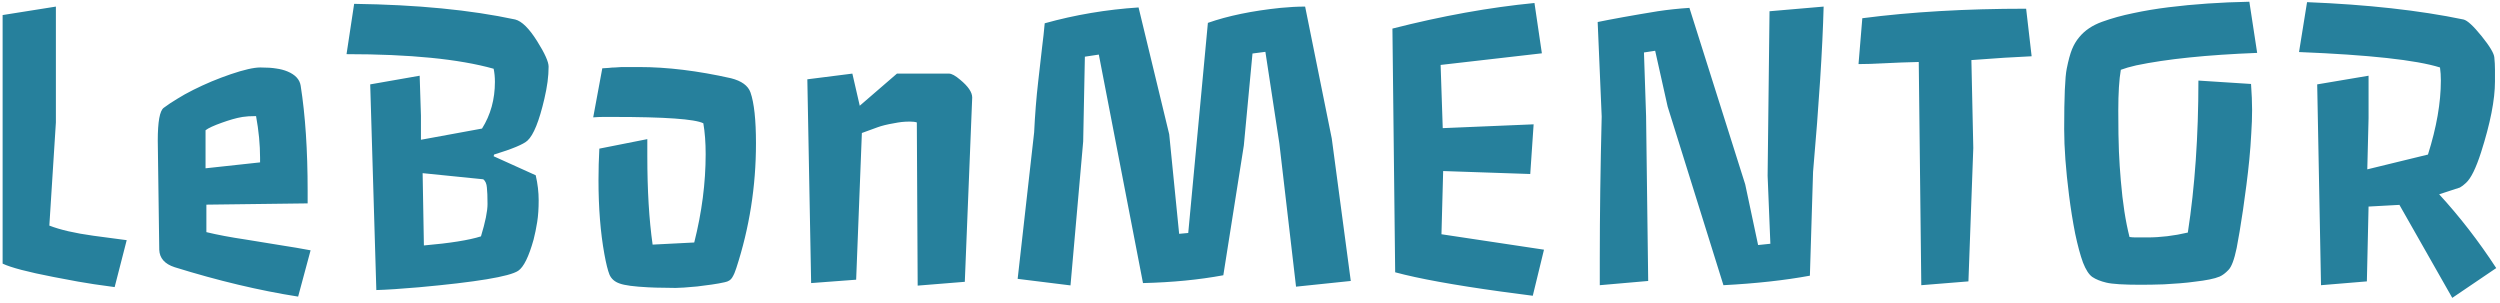 <svg width="231" height="28" viewBox="0 0 231 28" fill="none" xmlns="http://www.w3.org/2000/svg">
<path d="M0.242 1.391L5.164 0.609V11.312L4.559 20.844C5.561 21.234 6.915 21.547 8.621 21.781C10.327 22.003 11.355 22.139 11.707 22.191L10.594 26.527C9.201 26.345 8.074 26.176 7.215 26.02L4.93 25.59C2.573 25.134 1.01 24.724 0.242 24.359V1.391ZM14.578 12.992C14.578 11.247 14.76 10.238 15.125 9.965C15.49 9.691 15.9 9.418 16.355 9.145C16.811 8.858 17.312 8.578 17.859 8.305C18.406 8.031 18.973 7.771 19.559 7.523C20.158 7.276 20.744 7.055 21.316 6.859C22.54 6.443 23.452 6.234 24.051 6.234C24.663 6.234 25.158 6.267 25.535 6.332C25.913 6.384 26.258 6.475 26.57 6.605C27.287 6.905 27.69 7.341 27.781 7.914C28.211 10.635 28.426 13.878 28.426 17.641V18.793L19.07 18.91V21.449C20.086 21.697 21.297 21.924 22.703 22.133L26.062 22.68C26.922 22.81 27.801 22.96 28.699 23.129L27.547 27.406C23.966 26.846 20.164 25.941 16.141 24.691C15.216 24.392 14.741 23.852 14.715 23.07L14.578 12.992ZM24.031 14.594C24.031 13.37 23.908 12.081 23.66 10.727C23.139 10.727 22.723 10.753 22.41 10.805C22.098 10.857 21.785 10.928 21.473 11.02C21.16 11.111 20.841 11.215 20.516 11.332C19.747 11.605 19.24 11.84 18.992 12.035V15.551L24.031 15.004V14.594ZM34.207 7.797L38.777 6.996L38.895 10.688V12.914L44.539 11.879C45.333 10.616 45.73 9.177 45.73 7.562C45.73 7.133 45.691 6.729 45.613 6.352C42.41 5.453 37.879 5.004 32.02 5.004L32.723 0.355C38.517 0.434 43.478 0.915 47.605 1.801C48.217 1.957 48.895 2.628 49.637 3.812C50.34 4.932 50.691 5.714 50.691 6.156C50.691 6.599 50.659 7.068 50.594 7.562C50.529 8.044 50.431 8.565 50.301 9.125C49.819 11.195 49.298 12.484 48.738 12.992C48.374 13.331 47.345 13.76 45.652 14.281L45.613 14.438L49.5 16.195C49.682 16.977 49.773 17.751 49.773 18.52C49.773 19.275 49.728 19.939 49.637 20.512C49.546 21.085 49.435 21.625 49.305 22.133C48.862 23.721 48.387 24.685 47.879 25.023C47.072 25.557 44.005 26.065 38.68 26.547C37.026 26.69 35.724 26.775 34.773 26.801L34.207 7.797ZM39.168 22.68C41.577 22.471 43.335 22.191 44.441 21.84C44.845 20.512 45.047 19.516 45.047 18.852C45.047 18.174 45.027 17.667 44.988 17.328C44.962 16.977 44.852 16.723 44.656 16.566L39.051 16L39.168 22.68ZM59.812 14.438C59.812 17.576 59.975 20.297 60.301 22.602L64.148 22.406C64.852 19.62 65.203 16.898 65.203 14.242C65.203 13.175 65.132 12.224 64.988 11.391C64.207 11 61.447 10.805 56.707 10.805H55.711C55.438 10.805 55.138 10.818 54.812 10.844L55.652 6.312C55.874 6.299 56.075 6.286 56.258 6.273C56.453 6.247 56.648 6.234 56.844 6.234L57.43 6.195C57.625 6.195 58.172 6.195 59.07 6.195C61.648 6.195 64.474 6.54 67.547 7.23C68.523 7.478 69.122 7.914 69.344 8.539C69.682 9.503 69.852 11.072 69.852 13.246C69.852 17.217 69.246 21.059 68.035 24.77C67.931 25.108 67.807 25.395 67.664 25.629C67.534 25.863 67.299 26.013 66.961 26.078C66.622 26.156 66.225 26.228 65.769 26.293C65.314 26.358 64.865 26.417 64.422 26.469C63.458 26.56 62.794 26.605 62.43 26.605C62.065 26.605 61.675 26.599 61.258 26.586C60.841 26.586 60.385 26.573 59.891 26.547C58.589 26.482 57.71 26.365 57.254 26.195C56.798 26.039 56.486 25.766 56.316 25.375C56.16 24.984 56.004 24.359 55.848 23.5C55.483 21.495 55.301 19.21 55.301 16.645C55.301 15.668 55.327 14.698 55.379 13.734L59.812 12.855V14.438ZM74.598 7.328L78.758 6.801L79.441 9.77L82.879 6.801H87.684C87.931 6.801 88.276 6.99 88.719 7.367C89.461 7.979 89.832 8.526 89.832 9.008L89.148 26.039L84.793 26.391L84.715 11.312C84.559 11.26 84.344 11.234 84.07 11.234C83.797 11.234 83.543 11.247 83.309 11.273C83.087 11.3 82.846 11.338 82.586 11.391C81.974 11.495 81.473 11.618 81.082 11.762L79.637 12.289L79.109 25.844L74.949 26.156L74.598 7.328ZM95.555 12.23C95.633 10.59 95.757 9.034 95.926 7.562C95.926 7.562 96.049 6.475 96.297 4.301C96.388 3.598 96.466 2.882 96.531 2.152C99.331 1.371 102.221 0.883 105.203 0.688L108.035 12.406L108.953 21.605L109.793 21.527L111.609 2.113C113.458 1.462 115.698 1 118.328 0.727C119.135 0.648 119.891 0.609 120.594 0.609L123.055 12.797L124.812 25.961L119.754 26.488L118.211 13.246L116.922 4.789L115.73 4.945L114.93 13.441L113.035 25.434C110.796 25.85 108.322 26.091 105.613 26.156L101.531 5.043L100.242 5.238L100.086 13.07L98.914 26.371L94.031 25.766L95.555 12.23ZM133.191 21.645L142.664 23.07L141.629 27.328L138.68 26.938C134.344 26.338 131.089 25.746 128.914 25.16L128.66 2.641C133.257 1.469 137.632 0.681 141.785 0.277L142.469 4.926L133.113 6L133.309 11.84L141.707 11.488L141.395 16.078L133.348 15.805L133.191 21.645ZM147.82 23.852C147.82 19.867 147.879 15.505 147.996 10.766L147.625 2.035C147.872 1.983 148.198 1.918 148.602 1.84C148.602 1.84 149.057 1.755 149.969 1.586C150.464 1.495 150.984 1.404 151.531 1.312L153.172 1.039C154.122 0.896 155.099 0.792 156.102 0.727L161.258 17.035L162.449 22.641L163.582 22.523L163.328 16.234L163.504 1.039L168.504 0.609C168.4 4.529 168.074 9.62 167.527 15.883L167.234 25.473C164.904 25.902 162.241 26.195 159.246 26.352L154.09 9.848L152.938 4.691L151.902 4.848L152.098 10.727L152.293 25.961L147.82 26.352V23.852ZM187.723 5.199C186.199 5.264 184.344 5.382 182.156 5.551L182.332 13.676L181.883 26L177.527 26.352L177.293 5.727C176.16 5.753 175.112 5.792 174.148 5.844C173.198 5.896 172.391 5.922 171.727 5.922L172.078 1.684C176.583 1.098 181.629 0.805 187.215 0.805L187.723 5.199ZM194.637 26.117C194.09 25.987 193.654 25.811 193.328 25.59C193.016 25.369 192.729 24.926 192.469 24.262C192.221 23.585 191.98 22.693 191.746 21.586C191.525 20.466 191.336 19.288 191.18 18.051C190.88 15.681 190.73 13.643 190.73 11.938C190.73 8.982 190.809 7.12 190.965 6.352C191.121 5.57 191.284 4.971 191.453 4.555C191.622 4.138 191.844 3.767 192.117 3.441C192.625 2.816 193.328 2.341 194.227 2.016C195.125 1.69 196.089 1.423 197.117 1.215C198.146 0.993 199.24 0.811 200.398 0.668C202.703 0.382 205.184 0.212 207.84 0.16L208.562 4.887C203.914 5.069 200.19 5.453 197.391 6.039C196.818 6.169 196.342 6.306 195.965 6.449C195.809 7.335 195.73 8.591 195.73 10.219C195.73 11.846 195.75 13.109 195.789 14.008C195.828 14.906 195.887 15.805 195.965 16.703C196.134 18.734 196.401 20.466 196.766 21.898C196.948 21.924 197.137 21.938 197.332 21.938C197.527 21.938 197.885 21.938 198.406 21.938C199.63 21.938 200.88 21.788 202.156 21.488C202.807 17.256 203.133 12.575 203.133 7.445L207.996 7.758C208.061 8.669 208.094 9.47 208.094 10.16C208.094 10.837 208.068 11.566 208.016 12.348C207.977 13.116 207.918 13.904 207.84 14.711C207.762 15.505 207.671 16.306 207.566 17.113C207.462 17.908 207.358 18.669 207.254 19.398C207.15 20.115 207.046 20.779 206.941 21.391L206.668 22.914C206.447 23.982 206.193 24.659 205.906 24.945C205.633 25.232 205.366 25.434 205.105 25.551C204.858 25.655 204.539 25.746 204.148 25.824C203.758 25.902 203.328 25.967 202.859 26.02C202.404 26.085 201.922 26.137 201.414 26.176C200.906 26.215 200.418 26.247 199.949 26.273C199.168 26.299 198.445 26.312 197.781 26.312C196.232 26.312 195.184 26.247 194.637 26.117ZM214.109 7.797L218.855 6.996V10.922L218.738 15.648L224.344 14.281C225.138 11.768 225.535 9.49 225.535 7.445C225.535 7.016 225.509 6.612 225.457 6.234C223.257 5.544 218.914 5.069 212.43 4.809L213.172 0.199C218.732 0.421 223.549 0.954 227.625 1.801C227.977 1.879 228.536 2.393 229.305 3.344C230.06 4.281 230.451 4.939 230.477 5.316C230.516 5.694 230.535 6.065 230.535 6.43V7.523C230.535 9.216 230.105 11.404 229.246 14.086C228.777 15.544 228.315 16.482 227.859 16.898C227.651 17.094 227.462 17.237 227.293 17.328L225.379 17.953C227.28 20.023 229.038 22.296 230.652 24.77L226.59 27.523L221.707 18.93L218.855 19.086L218.699 26L214.461 26.352L214.109 7.797Z" fill="#26809C"/>
</svg>
